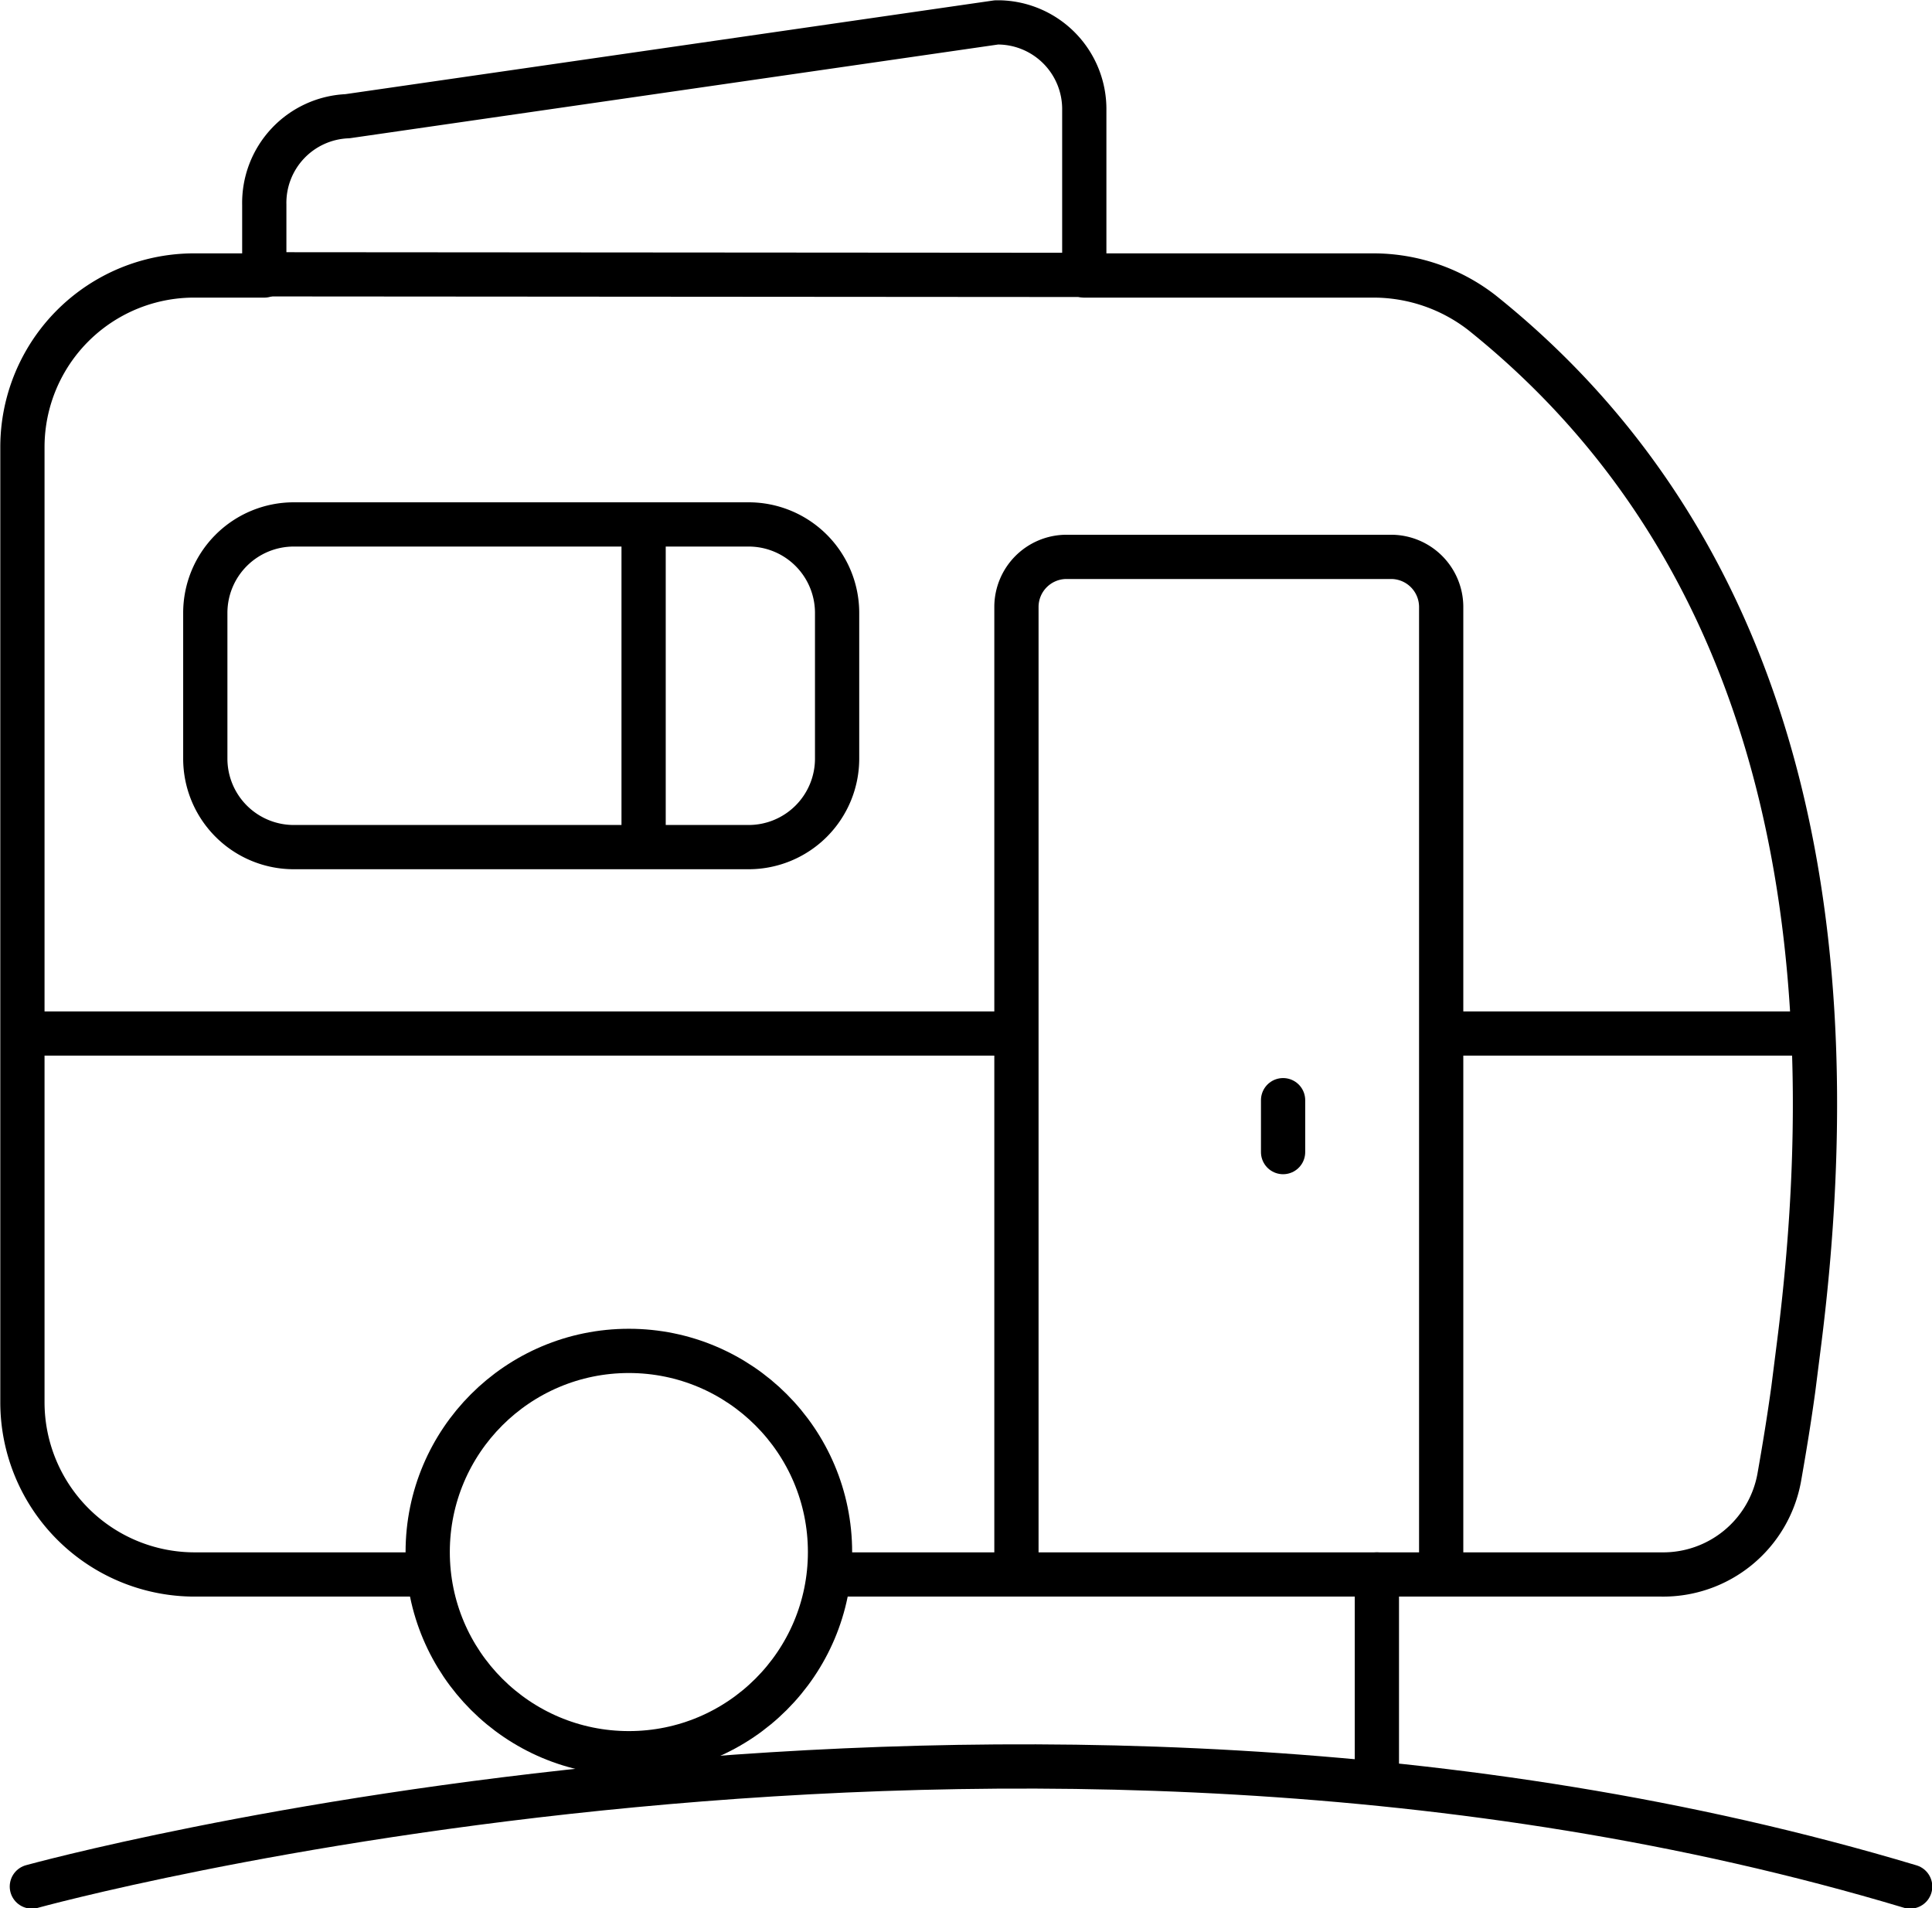 <svg xmlns="http://www.w3.org/2000/svg" viewBox="0 0 32.75 32.35"><defs><style>.a{fill:none;stroke:#000;stroke-linecap:round;stroke-linejoin:round;stroke-width:0.75px;}</style></defs><title>1061</title><path class="a" d="M14,26.51H27.78a2,2,0,0,0,2-1.64c.09-.51.17-1,.24-1.51l.1-.79c1-7.93-.82-13.8-5.38-17.45a3,3,0,0,0-1.84-.63H18V1.69A1.47,1.47,0,0,0,16.57.2h-.06l-11,1.59a1.47,1.47,0,0,0-1.41,1.5v1.2H2.92A2.91,2.91,0,0,0,0,7.4V23.59a2.92,2.92,0,0,0,2.92,2.92H6.58m10.27,0V10.1a.85.85,0,0,1,.84-.84h5.52a.85.85,0,0,1,.84.84V26.49" transform="translate(0.38 0.18)"/><path class="a" d="M4.6,14.18h7.71a1.5,1.5,0,0,0,1.5-1.5V10.21a1.5,1.5,0,0,0-1.5-1.5H4.6a1.5,1.5,0,0,0-1.5,1.5v2.47A1.5,1.5,0,0,0,4.6,14.18Z" transform="translate(0.38 0.18)"/><circle class="a" cx="10.66" cy="26.31" r="3.41"/><line class="a" x1="24.47" y1="17.52" x2="30.68" y2="17.52"/><line class="a" x1="0.49" y1="17.52" x2="17.2" y2="17.52"/><line class="a" x1="4.43" y1="4.65" x2="18.39" y2="4.66"/><line class="a" x1="10.91" y1="8.92" x2="10.91" y2="14.33"/><path class="a" d="M.16,31.8s16.57-4.58,31.84,0" transform="translate(0.38 0.18)"/><line class="a" x1="23.34" y1="26.69" x2="23.34" y2="30.08"/><line class="a" x1="21.75" y1="18.65" x2="21.75" y2="19.53"/></svg>